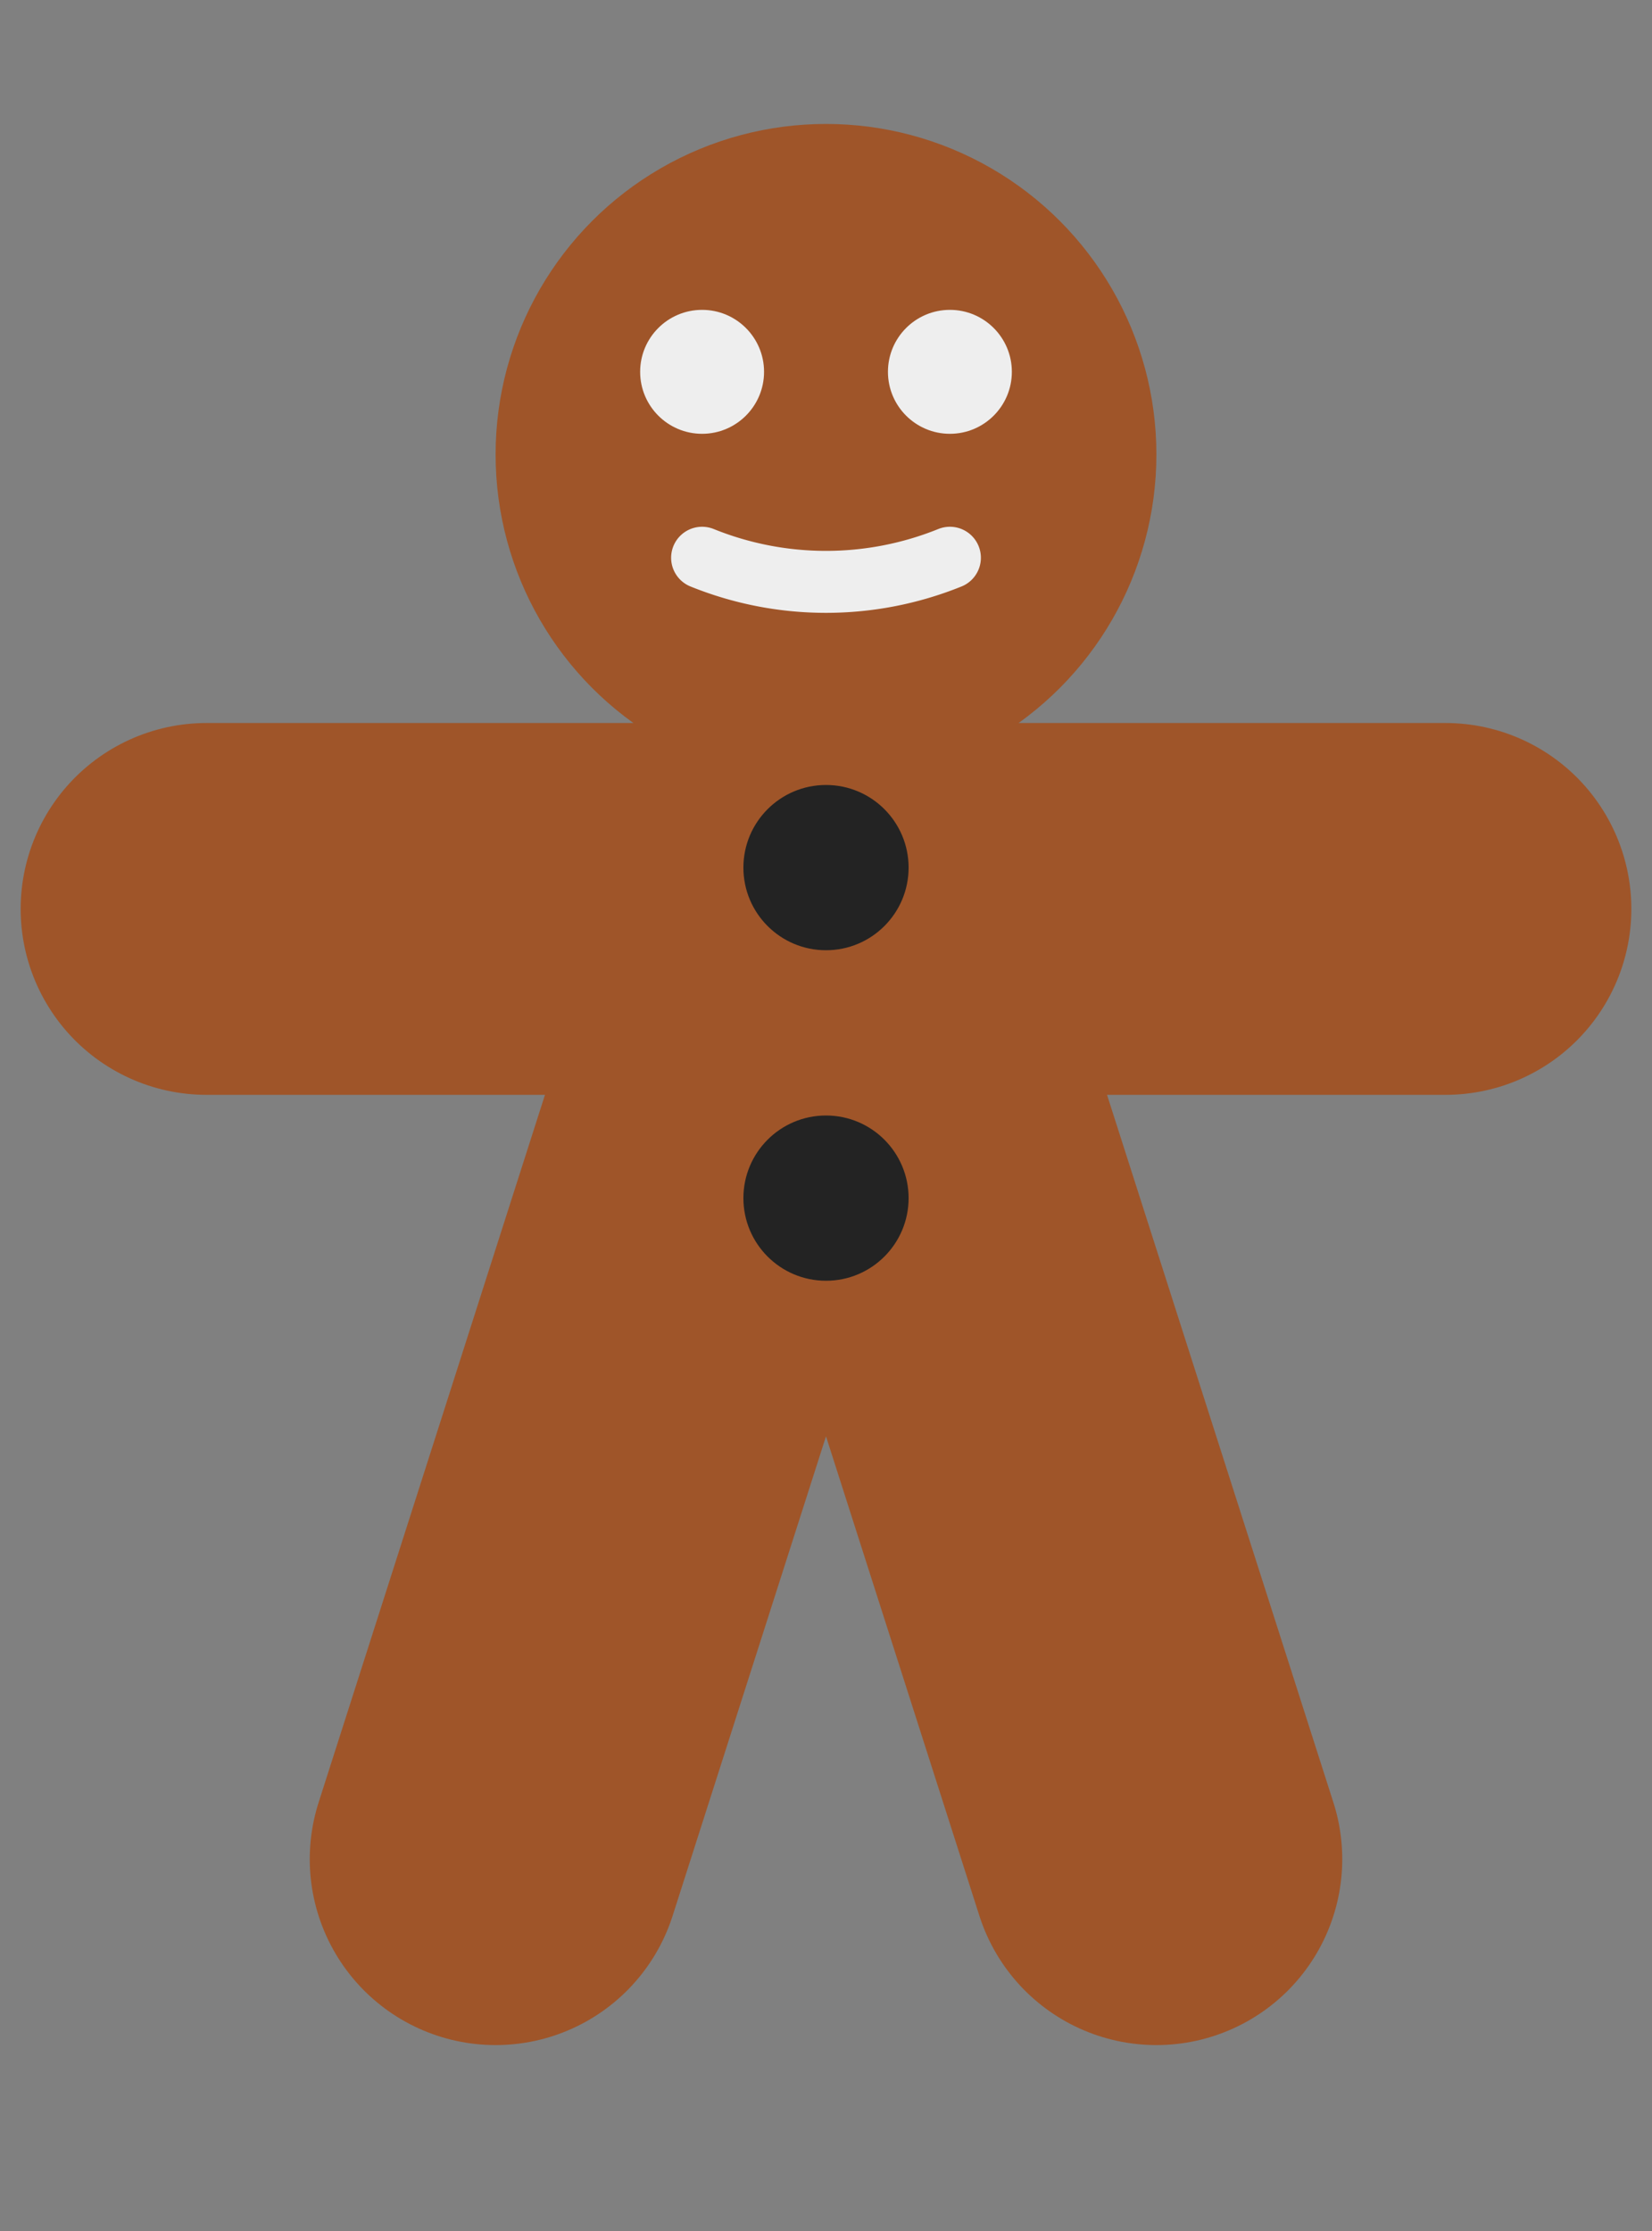 <svg width="400" height="540" xmlns="http://www.w3.org/2000/svg" style="background:#343434;">
  
  <rect width="100%" height="100%" fill="#808080" stroke="none"/>
  
  <circle cx="200" cy="110" r="80" fill="#9f5529" />
  <g fill="#eee">
   <circle cx="170" cy="90" r="15" />
   <circle cx="230" cy="90" r="15" />
  </g>
  <path d="M170,135 A 80 80 0 0 0 230,135" fill="none"
  	stroke="#eee" stroke-width="15" stroke-linecap="round" />
  <g stroke="#9f5529" stroke-width="90" stroke-linecap="round">
   <line x1="50" y1="220" x2="350" y2="220" />
   <line x1="120" y1="450" x2="200" y2="200" />
   <line x1="280" y1="450" x2="200" y2="200" />
  </g>
  <g fill="#232323">
   <circle cx="200" cy="210" r="20" />
   <circle cx="200" cy="290" r="20" />
  </g>
</svg>